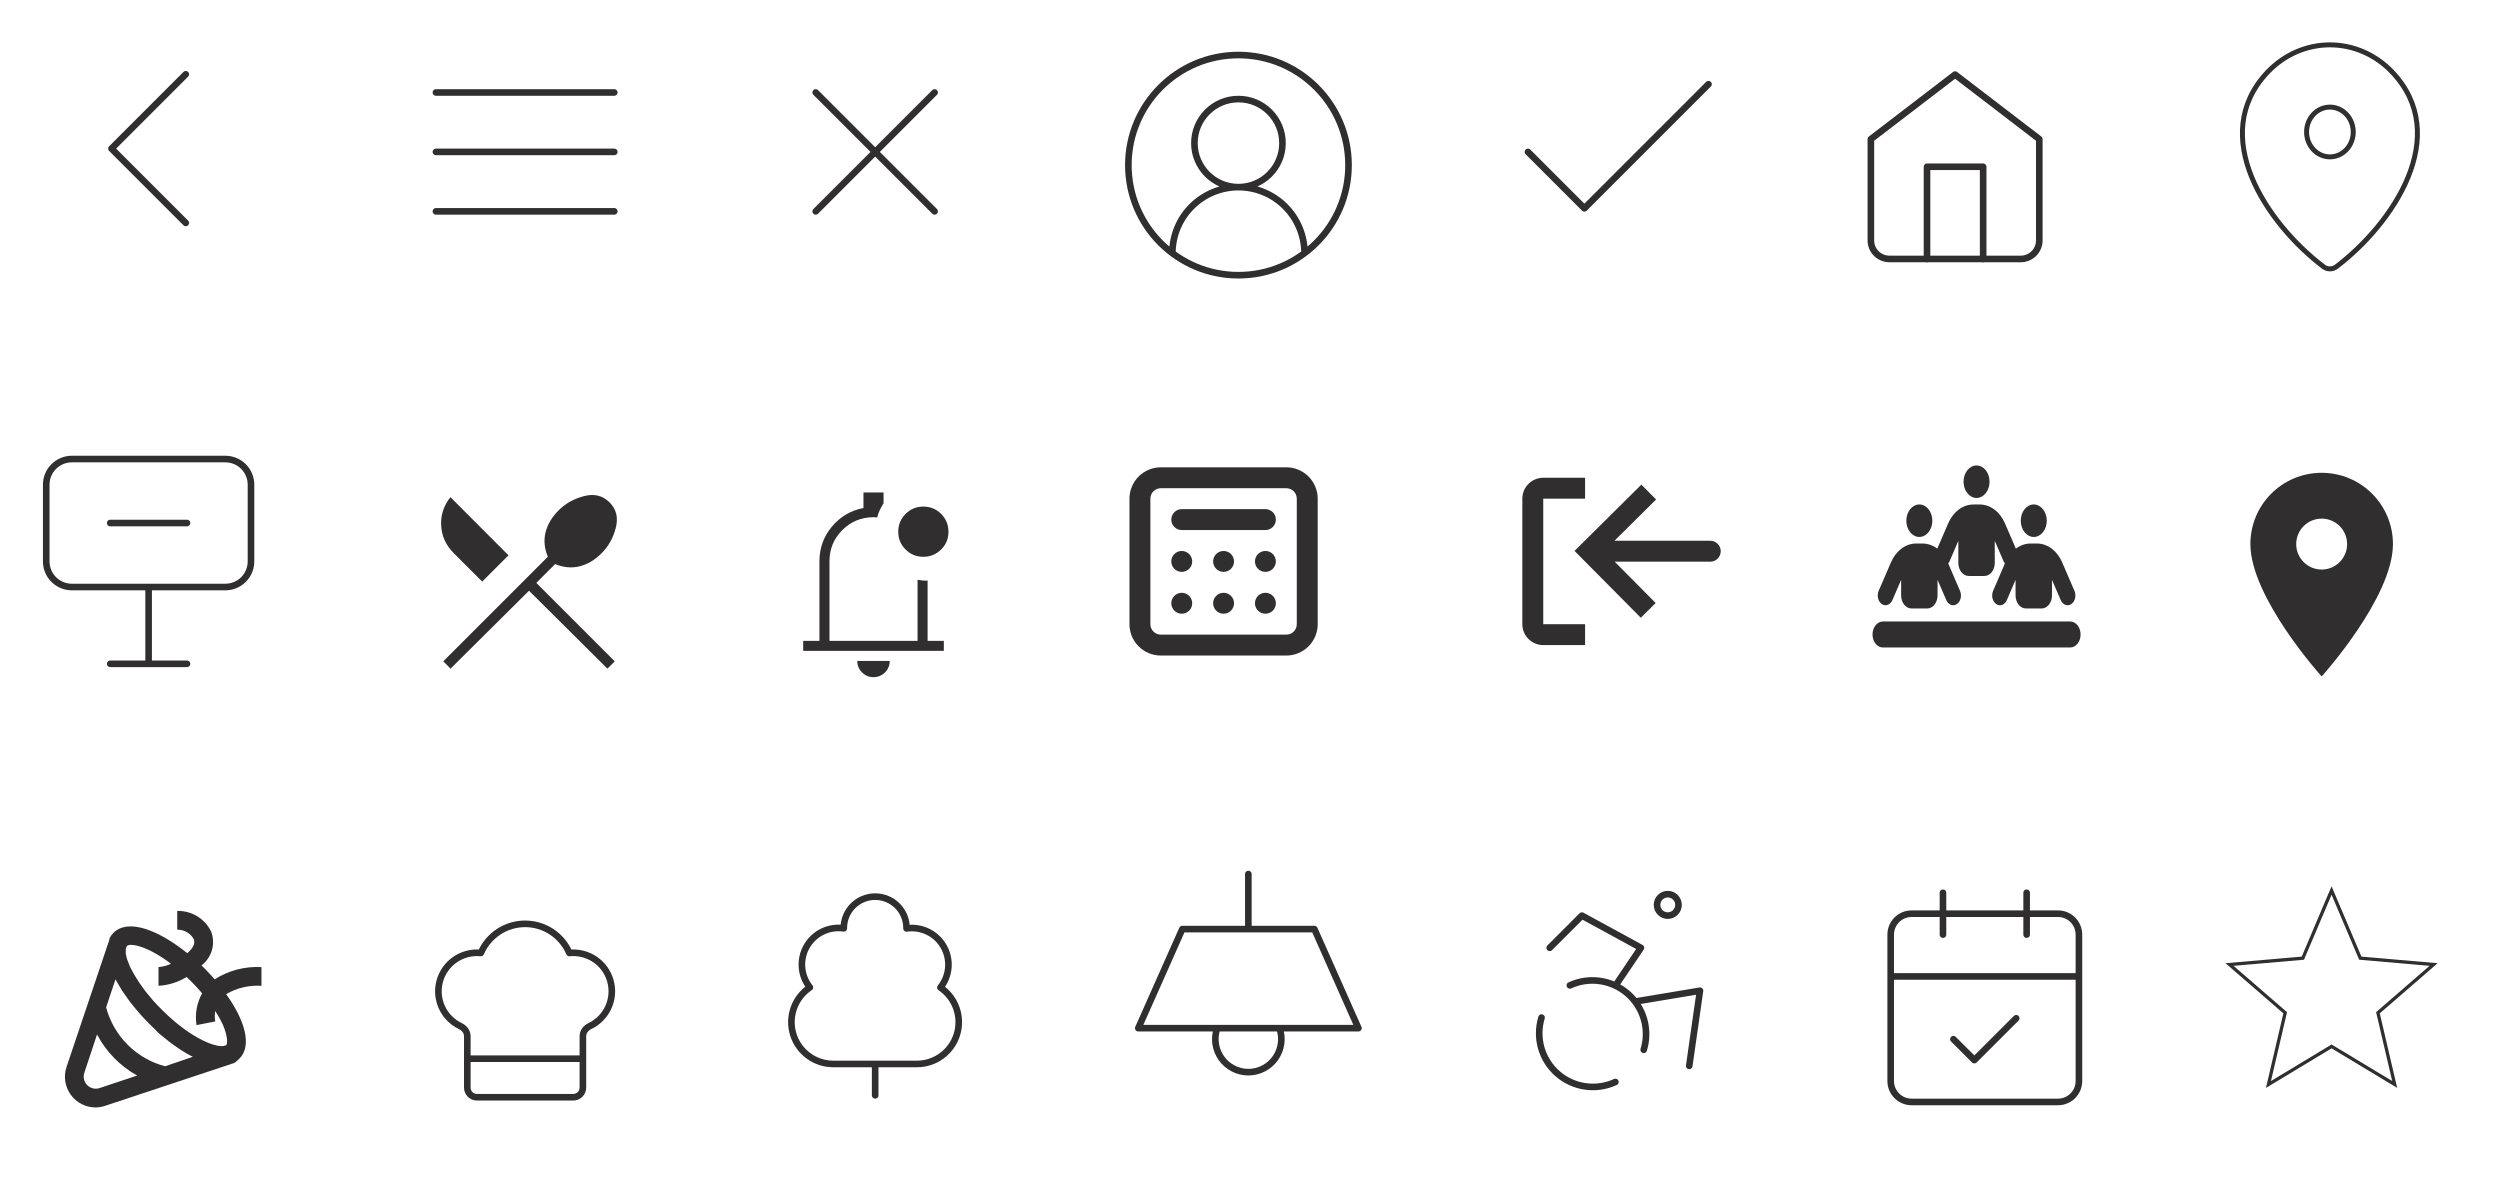 <svg width="757" height="358" viewBox="0 0 757 358" fill="none" xmlns="http://www.w3.org/2000/svg">
  <path
    d="M141.5 320.583H176.5M173.583 332.25C174.357 332.25 175.099 331.943 175.646 331.396C176.193 330.849 176.5 330.107 176.5 329.333V313.729C176.5 312.396 177.422 311.268 178.62 310.693C181.102 309.509 183.086 307.486 184.222 304.982C185.358 302.477 185.573 299.652 184.828 297.005C184.084 294.358 182.428 292.058 180.154 290.513C177.879 288.968 175.132 288.275 172.396 288.558C171.27 285.94 169.4 283.709 167.02 282.141C164.639 280.574 161.851 279.738 159 279.738C156.149 279.738 153.361 280.574 150.98 282.141C148.6 283.709 146.73 285.94 145.604 288.558C142.87 288.277 140.124 288.971 137.851 290.516C135.578 292.061 133.924 294.36 133.18 297.005C132.435 299.651 132.649 302.475 133.784 304.979C134.918 307.482 136.9 309.505 139.38 310.69C140.578 311.268 141.5 312.396 141.5 313.726V329.333C141.5 330.107 141.807 330.849 142.354 331.396C142.901 331.943 143.643 332.25 144.417 332.25H173.583Z"
    stroke="#302E2E" stroke-width="2" stroke-linecap="round" stroke-linejoin="round" />
  <path
    d="M265 322.167V331.667M252.333 322.167C249.616 322.173 246.969 321.305 244.783 319.692C242.597 318.078 240.988 315.805 240.193 313.207C239.398 310.608 239.459 307.824 240.368 305.263C241.277 302.703 242.985 300.502 245.24 298.987C243.85 297.249 243.014 295.134 242.843 292.915C242.671 290.697 243.172 288.478 244.279 286.548C245.386 284.617 247.048 283.065 249.049 282.093C251.051 281.12 253.298 280.772 255.5 281.095V281C255.5 278.48 256.501 276.064 258.283 274.282C260.064 272.501 262.48 271.5 265 271.5C267.52 271.5 269.936 272.501 271.718 274.282C273.499 276.064 274.5 278.48 274.5 281V281.127C276.702 280.804 278.949 281.152 280.951 282.124C282.952 283.097 284.614 284.649 285.721 286.579C286.828 288.51 287.329 290.728 287.157 292.947C286.986 295.166 286.15 297.281 284.76 299.018C287.001 300.539 288.696 302.738 289.595 305.292C290.495 307.846 290.552 310.622 289.759 313.211C288.966 315.8 287.363 318.067 285.187 319.679C283.01 321.291 280.375 322.163 277.667 322.167H252.333Z"
    stroke="#302E2E" stroke-width="2" stroke-linecap="round" stroke-linejoin="round" />
  <path
    d="M378 264.666V281.333M368.567 311.333C368.036 312.841 367.875 314.454 368.096 316.037C368.318 317.62 368.916 319.127 369.84 320.431C370.763 321.736 371.987 322.799 373.406 323.534C374.826 324.268 376.401 324.651 378 324.651C379.598 324.651 381.174 324.268 382.593 323.534C384.013 322.799 385.236 321.736 386.16 320.431C387.084 319.127 387.682 317.62 387.904 316.037C388.125 314.454 387.964 312.841 387.433 311.333M358 281.333H398L411.333 311.333H344.667L358 281.333Z"
    stroke="#302E2E" stroke-width="2" stroke-linecap="round" stroke-linejoin="round" />
  <path
    d="M511.5 322.75L514.75 300L495.25 303.25M469.25 287L479 277.25L496.875 287L489.205 298.375M466.78 308.125C465.863 311.125 465.834 314.326 466.696 317.342C467.559 320.358 469.275 323.061 471.64 325.122C474.004 327.184 476.914 328.518 480.02 328.962C483.125 329.406 486.293 328.942 489.14 327.625M497.72 317.875C498.637 314.875 498.666 311.674 497.804 308.658C496.942 305.642 495.225 302.939 492.86 300.878C490.496 298.816 487.586 297.482 484.48 297.038C481.375 296.594 478.207 297.058 475.36 298.375M508.25 274C508.25 275.795 506.795 277.25 505 277.25C503.205 277.25 501.75 275.795 501.75 274C501.75 272.205 503.205 270.75 505 270.75C506.795 270.75 508.25 272.205 508.25 274Z"
    stroke="#302E2E" stroke-width="2" stroke-linecap="round" stroke-linejoin="round" />
  <path
    d="M588.333 270.334V283.001M613.667 270.334V283.001M572.5 295.667H629.5M591.5 314.667L597.833 321.001L610.5 308.334M578.833 276.667H623.167C626.664 276.667 629.5 279.503 629.5 283.001V327.334C629.5 330.832 626.664 333.667 623.167 333.667H578.833C575.336 333.667 572.5 330.832 572.5 327.334V283.001C572.5 279.503 575.336 276.667 578.833 276.667Z"
    stroke="#302E2E" stroke-width="2" stroke-linecap="round" stroke-linejoin="round" />
  <path
    d="M686.888 328.382L691.888 306.956L691.957 306.662L691.729 306.465L675.099 292.058L697.003 290.162L697.303 290.136L697.421 289.859L706 269.647L714.58 289.855L714.697 290.132L714.997 290.158L736.896 292.053L720.267 306.46L720.039 306.658L720.108 306.952L725.112 328.378L706.258 317.005L706 316.849L705.742 317.005L686.888 328.382Z"
    stroke="#302E2E" />
  <path
    d="M65 296.546C63.98 295.384 62.932 294.222 61.827 293.117L61.005 292.352L61.402 292.012C62.787 290.823 63.775 289.237 64.231 287.469C64.687 285.701 64.589 283.835 63.952 282.124C63.028 280.194 61.565 278.574 59.74 277.457C57.915 276.341 55.805 275.777 53.667 275.834V281.501C54.675 281.487 55.668 281.742 56.545 282.24C57.422 282.738 58.149 283.461 58.653 284.334C59.135 285.467 58.653 286.714 57.322 288.046C57.123 288.272 56.897 288.414 56.698 288.612C48.198 281.784 38.877 277.931 34.315 282.492C33.839 282.982 33.446 283.547 33.153 284.164V284.447L32.643 285.949L20.148 323.066C19.676 324.464 19.543 325.956 19.762 327.416C19.98 328.876 20.543 330.263 21.404 331.462C22.266 332.661 23.4 333.638 24.714 334.311C26.028 334.985 27.484 335.335 28.96 335.334C29.924 335.325 30.881 335.162 31.793 334.852L70.667 321.961C71.144 321.783 71.565 321.479 71.885 321.082L72.48 320.572C76.532 316.492 73.925 308.644 68.485 301.022C71.715 299.137 75.434 298.259 79.167 298.501V292.834C74.172 292.559 69.218 293.857 65 296.546ZM30.15 329.469C29.507 329.682 28.817 329.712 28.158 329.555C27.499 329.399 26.896 329.063 26.417 328.584C25.938 328.105 25.602 327.502 25.445 326.843C25.289 326.183 25.319 325.494 25.532 324.851L29.385 313.234C32.135 318.478 36.361 322.802 41.54 325.672L30.15 329.469ZM49.983 322.867C45.701 321.733 41.795 319.488 38.661 316.358C35.526 313.228 33.274 309.326 32.133 305.046L34.967 296.546L35.137 296.801C35.448 297.424 35.845 298.076 36.242 298.727C36.638 299.379 36.695 299.549 36.978 299.974C37.262 300.399 37.913 301.334 38.423 302.042C38.933 302.751 38.962 302.836 39.273 303.232C39.585 303.629 40.492 304.791 41.143 305.556L41.965 306.547C42.928 307.652 43.948 308.729 45.025 309.834C46.102 310.939 46.952 311.647 47.858 312.667L48.793 313.461L51.003 315.246L52.052 316.039C52.845 316.606 53.61 317.172 54.403 317.682L55.282 318.249C56.302 318.872 57.322 319.467 58.313 319.977H58.455L49.983 322.867ZM68.428 316.549H68.258C66.303 317.626 58.172 314.934 49.02 305.754C48.057 304.791 47.15 303.856 46.328 302.921L45.507 301.929L44.005 300.116L43.183 298.982C42.815 298.444 42.418 297.934 42.078 297.424L41.342 296.234L40.52 294.902C40.293 294.506 40.123 294.137 39.925 293.769C39.727 293.401 39.5 293.032 39.33 292.636C39.176 292.304 39.044 291.964 38.933 291.616C38.792 291.247 38.622 290.879 38.508 290.539C38.395 290.199 38.367 290.001 38.282 289.661C38.197 289.321 38.14 289.037 38.083 288.754C38.067 288.509 38.067 288.263 38.083 288.017C38.056 287.791 38.056 287.563 38.083 287.337L38.395 286.459C39.415 285.439 44.713 286.459 51.797 291.842C50.596 292.386 49.313 292.721 48 292.834V298.501C51.01 298.328 53.93 297.413 56.5 295.837L57.86 297.141C59.05 298.331 60.155 299.549 61.203 300.767C59.581 303.7 58.983 307.09 59.503 310.401L65.17 309.296C65.004 308.244 65.004 307.174 65.17 306.122C66.037 307.432 66.805 308.805 67.465 310.231C69.052 313.971 68.938 316.067 68.428 316.549Z"
    fill="#302E2E" />
  <path
    d="M602.438 145.859C602.438 144.554 602.023 143.302 601.284 142.379C600.546 141.456 599.544 140.938 598.5 140.938C597.456 140.938 596.454 141.456 595.716 142.379C594.977 143.302 594.562 144.554 594.562 145.859C594.562 147.165 594.977 148.417 595.716 149.34C596.454 150.263 597.456 150.781 598.5 150.781C599.544 150.781 600.546 150.263 601.284 149.34C602.023 148.417 602.438 147.165 602.438 145.859ZM581.175 162.594C582.219 162.594 583.221 162.075 583.959 161.152C584.698 160.229 585.113 158.977 585.113 157.672C585.113 156.367 584.698 155.115 583.959 154.192C583.221 153.269 582.219 152.75 581.175 152.75C580.131 152.75 579.129 153.269 578.391 154.192C577.652 155.115 577.238 156.367 577.238 157.672C577.238 158.977 577.652 160.229 578.391 161.152C579.129 162.075 580.131 162.594 581.175 162.594ZM570.15 188.188C568.408 188.188 567 189.947 567 192.125C567 194.303 568.408 196.062 570.15 196.062H626.85C628.592 196.062 630 194.303 630 192.125C630 189.947 628.592 188.188 626.85 188.188H570.15ZM615.825 162.594C616.869 162.594 617.871 162.075 618.609 161.152C619.348 160.229 619.763 158.977 619.763 157.672C619.763 156.367 619.348 155.115 618.609 154.192C617.871 153.269 616.869 152.75 615.825 152.75C614.781 152.75 613.779 153.269 613.041 154.192C612.302 155.115 611.888 156.367 611.888 157.672C611.888 158.977 612.302 160.229 613.041 161.152C613.779 162.075 614.781 162.594 615.825 162.594ZM586.688 175.575L589.335 181.715C589.956 183.155 591.383 183.684 592.535 182.921C593.686 182.158 594.11 180.362 593.499 178.922L589.926 170.616C590.093 170.407 590.241 170.173 590.349 169.903L592.988 163.763V170.469C592.988 172.647 594.395 174.406 596.138 174.406H600.862C602.605 174.406 604.013 172.647 604.013 170.469V163.763L606.66 169.903C606.779 170.173 606.916 170.407 607.084 170.616L603.51 178.922C602.89 180.362 603.323 182.146 604.475 182.921C605.627 183.696 607.054 183.155 607.674 181.715L610.312 175.575V180.312C610.312 182.49 611.72 184.25 613.463 184.25H618.188C619.93 184.25 621.338 182.49 621.338 180.312V175.575L623.985 181.715C624.606 183.155 626.033 183.684 627.185 182.921C628.336 182.158 628.76 180.362 628.149 178.922L624.419 170.272C622.913 166.765 619.979 164.575 616.79 164.575H614.87C613.266 164.575 611.73 165.129 610.401 166.125L607.094 158.459C605.588 154.953 602.654 152.762 599.465 152.762H597.545C594.356 152.762 591.432 154.953 589.916 158.459L586.609 166.125C585.28 165.129 583.744 164.575 582.14 164.575H580.22C577.031 164.575 574.107 166.765 572.591 170.272L568.86 178.91C568.24 180.349 568.673 182.134 569.825 182.909C570.977 183.684 572.404 183.143 573.024 181.703L575.663 175.575V180.312C575.663 182.49 577.07 184.25 578.812 184.25H583.538C585.28 184.25 586.688 182.49 586.688 180.312V175.575Z"
    fill="#302E2E" />
  <g clip-path="url(#clip0_30_353)">
    <path
      d="M703 143.166C691.067 143.166 681.417 152.817 681.417 164.749C681.417 180.937 703 204.833 703 204.833C703 204.833 724.583 180.937 724.583 164.749C724.583 152.817 714.932 143.166 703 143.166ZM703 172.458C698.745 172.458 695.292 169.004 695.292 164.749C695.292 160.494 698.745 157.041 703 157.041C707.255 157.041 710.708 160.494 710.708 164.749C710.708 169.004 707.255 172.458 703 172.458Z"
      fill="#302E2E" />
  </g>
  <path
    d="M479.961 195.333H467.294C465.615 195.333 464.004 194.665 462.816 193.478C461.628 192.29 460.961 190.679 460.961 188.999V150.999C460.961 149.32 461.628 147.709 462.816 146.521C464.004 145.333 465.615 144.666 467.294 144.666H479.961V150.999H467.294V188.999H479.961V195.333Z"
    fill="#302E2E" />
  <path
    d="M496.833 187.051L501.33 182.593L488.916 170.075H517.872C518.712 170.075 519.518 169.741 520.112 169.147C520.705 168.554 521.039 167.748 521.039 166.908C521.039 166.068 520.705 165.263 520.112 164.669C519.518 164.075 518.712 163.742 517.872 163.742H488.859L501.463 151.243L497.004 146.746L476.766 166.813L496.833 187.051Z"
    fill="#302E2E" />
  <path
    d="M264.491 205.046C263.136 205.046 261.981 204.564 261.023 203.601C260.066 202.64 259.588 201.484 259.588 200.134H269.412C269.412 201.492 268.931 202.651 267.968 203.61C267.002 204.567 265.843 205.046 264.491 205.046ZM243.208 197.089V194.047H248.124V169.948C248.124 165.974 249.381 162.479 251.895 159.464C254.41 156.448 257.597 154.57 261.458 153.827V149.125H267.542V152.395C267.102 153.082 266.716 153.775 266.386 154.472C266.055 155.17 265.797 155.912 265.61 156.699L265.069 156.638C264.892 156.622 264.703 156.614 264.5 156.614C260.803 156.614 257.656 157.911 255.059 160.507C252.461 163.102 251.163 166.25 251.165 169.948V194.047H277.838V175.56C278.32 175.651 278.818 175.723 279.331 175.776C279.844 175.829 280.359 175.836 280.876 175.797V194.047H285.792V197.089H243.208ZM279.599 168.604C277.488 168.604 275.691 167.865 274.209 166.386C272.727 164.908 271.987 163.115 271.989 161.006C271.991 158.897 272.729 157.1 274.203 155.616C275.677 154.132 277.472 153.391 279.587 153.395C281.702 153.4 283.496 154.138 284.97 155.61C286.445 157.082 287.187 158.877 287.197 160.994C287.207 163.111 286.468 164.906 284.98 166.38C283.491 167.855 281.697 168.595 279.596 168.601"
    fill="#302E2E" />
  <path
    d="M357.833 173.166C356.993 173.166 356.188 172.832 355.594 172.239C355 171.645 354.667 170.839 354.667 169.999C354.667 169.159 355 168.354 355.594 167.76C356.188 167.166 356.993 166.833 357.833 166.833C358.673 166.833 359.479 167.166 360.072 167.76C360.666 168.354 361 169.159 361 169.999C361 170.839 360.666 171.645 360.072 172.239C359.479 172.832 358.673 173.166 357.833 173.166ZM357.833 185.833C356.993 185.833 356.188 185.499 355.594 184.905C355 184.311 354.667 183.506 354.667 182.666C354.667 181.826 355 181.021 355.594 180.427C356.188 179.833 356.993 179.499 357.833 179.499C358.673 179.499 359.479 179.833 360.072 180.427C360.666 181.021 361 181.826 361 182.666C361 183.506 360.666 184.311 360.072 184.905C359.479 185.499 358.673 185.833 357.833 185.833ZM367.333 182.666C367.333 183.506 367.667 184.311 368.261 184.905C368.855 185.499 369.66 185.833 370.5 185.833C371.34 185.833 372.145 185.499 372.739 184.905C373.333 184.311 373.667 183.506 373.667 182.666C373.667 181.826 373.333 181.021 372.739 180.427C372.145 179.833 371.34 179.499 370.5 179.499C369.66 179.499 368.855 179.833 368.261 180.427C367.667 181.021 367.333 181.826 367.333 182.666ZM383.167 185.833C382.327 185.833 381.521 185.499 380.927 184.905C380.334 184.311 380 183.506 380 182.666C380 181.826 380.334 181.021 380.927 180.427C381.521 179.833 382.327 179.499 383.167 179.499C384.006 179.499 384.812 179.833 385.406 180.427C386 181.021 386.333 181.826 386.333 182.666C386.333 183.506 386 184.311 385.406 184.905C384.812 185.499 384.006 185.833 383.167 185.833ZM367.333 169.999C367.333 170.839 367.667 171.645 368.261 172.239C368.855 172.832 369.66 173.166 370.5 173.166C371.34 173.166 372.145 172.832 372.739 172.239C373.333 171.645 373.667 170.839 373.667 169.999C373.667 169.159 373.333 168.354 372.739 167.76C372.145 167.166 371.34 166.833 370.5 166.833C369.66 166.833 368.855 167.166 368.261 167.76C367.667 168.354 367.333 169.159 367.333 169.999ZM383.167 173.166C382.327 173.166 381.521 172.832 380.927 172.239C380.334 171.645 380 170.839 380 169.999C380 169.159 380.334 168.354 380.927 167.76C381.521 167.166 382.327 166.833 383.167 166.833C384.006 166.833 384.812 167.166 385.406 167.76C386 168.354 386.333 169.159 386.333 169.999C386.333 170.839 386 171.645 385.406 172.239C384.812 172.832 384.006 173.166 383.167 173.166ZM357.833 154.166C356.993 154.166 356.188 154.5 355.594 155.094C355 155.687 354.667 156.493 354.667 157.333C354.667 158.173 355 158.978 355.594 159.572C356.188 160.166 356.993 160.499 357.833 160.499H383.167C384.006 160.499 384.812 160.166 385.406 159.572C386 158.978 386.333 158.173 386.333 157.333C386.333 156.493 386 155.687 385.406 155.094C384.812 154.5 384.006 154.166 383.167 154.166H357.833Z"
    fill="#302E2E" />
  <path fill-rule="evenodd" clip-rule="evenodd"
    d="M351.5 141.5C348.98 141.5 346.564 142.501 344.782 144.282C343.001 146.064 342 148.48 342 151V189C342 191.52 343.001 193.936 344.782 195.718C346.564 197.499 348.98 198.5 351.5 198.5H389.5C392.02 198.5 394.436 197.499 396.218 195.718C397.999 193.936 399 191.52 399 189V151C399 148.48 397.999 146.064 396.218 144.282C394.436 142.501 392.02 141.5 389.5 141.5H351.5ZM389.5 147.833H351.5C350.66 147.833 349.855 148.167 349.261 148.761C348.667 149.355 348.333 150.16 348.333 151V189C348.333 189.84 348.667 190.645 349.261 191.239C349.855 191.833 350.66 192.167 351.5 192.167H389.5C390.34 192.167 391.145 191.833 391.739 191.239C392.333 190.645 392.667 189.84 392.667 189V151C392.667 150.16 392.333 149.355 391.739 148.761C391.145 148.167 390.34 147.833 389.5 147.833Z"
    fill="#302E2E" />
  <path
    d="M136.431 202.463L134.222 200.251L165.891 168.579C164.832 166.073 164.602 163.609 165.2 161.188C165.798 158.77 167.142 156.526 169.231 154.457C171.271 152.418 173.823 151.003 176.887 150.213C179.952 149.424 182.512 150.057 184.569 152.113C186.625 154.17 187.258 156.73 186.469 159.795C185.679 162.859 184.265 165.411 182.225 167.451C180.158 169.543 177.915 170.886 175.494 171.482C173.073 172.078 170.609 171.848 168.103 170.791L162.394 176.501L186.144 200.251L183.931 202.463L160.181 178.87L136.431 202.463ZM146.012 176.104L137.356 167.448C135.025 165.121 133.769 162.364 133.587 159.179C133.406 155.994 134.343 153.114 136.397 150.541L153.969 168.148L146.012 176.104Z"
    fill="#302E2E" />
  <path
    d="M33.375 201H56.625M45 177.75V201M33.375 158.375H56.625M14 146.75C14 144.695 14.816 142.723 16.27 141.27C17.723 139.817 19.695 139 21.75 139H68.25C70.305 139 72.277 139.817 73.73 141.27C75.183 142.723 76 144.695 76 146.75V170C76 172.055 75.183 174.027 73.73 175.48C72.277 176.933 70.305 177.75 68.25 177.75H21.75C19.695 177.75 17.723 176.933 16.27 175.48C14.816 174.027 14 172.055 14 170V146.75Z"
    stroke="#302E2E" stroke-width="2" stroke-linecap="round" stroke-linejoin="round" />
  <path
    d="M707.479 80.738C706.902 81.18 706.21 81.418 705.5 81.418C704.79 81.418 704.098 81.18 703.521 80.738C686.458 67.767 668.349 41.086 686.656 21.807C691.682 16.534 698.45 13.581 705.5 13.584C712.567 13.584 719.348 16.542 724.344 21.803C742.651 41.083 724.542 67.76 707.479 80.738Z"
    stroke="#302E2E" stroke-width="1.5" stroke-linecap="round" stroke-linejoin="round" />
  <path
    d="M705.5 47.5C707.374 47.5 709.172 46.706 710.497 45.292C711.822 43.879 712.567 41.962 712.567 39.963C712.567 37.964 711.822 36.047 710.497 34.633C709.172 33.22 707.374 32.426 705.5 32.426C703.626 32.426 701.828 33.22 700.503 34.633C699.178 36.047 698.433 37.964 698.433 39.963C698.433 41.962 699.178 43.879 700.503 45.292C701.828 46.706 703.626 47.5 705.5 47.5Z"
    stroke="#302E2E" stroke-width="1.5" stroke-linecap="round" stroke-linejoin="round" />
  <path
    d="M566.5 42.126L592 22.584L617.5 42.126V72.834C617.5 74.315 616.903 75.735 615.84 76.782C614.778 77.829 613.336 78.417 611.833 78.417H572.167C570.664 78.417 569.222 77.829 568.16 76.782C567.097 75.735 566.5 74.315 566.5 72.834V42.126Z"
    stroke="#302E2E" stroke-width="2" stroke-linecap="round" stroke-linejoin="round" />
  <path d="M583.5 78.417V50.5H600.5V78.417" stroke="#302E2E" stroke-width="2" stroke-linecap="round"
    stroke-linejoin="round" />
  <path d="M517.333 25.5L479.75 63.083L462.667 46" stroke="#302E2E" stroke-width="2" stroke-linecap="round"
    stroke-linejoin="round" />
  <path
    d="M395 76.666C395 71.362 392.893 66.275 389.142 62.524C385.391 58.773 380.304 56.666 375 56.666M375 56.666C369.696 56.666 364.609 58.773 360.858 62.524C357.107 66.275 355 71.362 355 76.666M375 56.666C382.364 56.666 388.333 50.697 388.333 43.333C388.333 35.969 382.364 29.999 375 29.999C367.636 29.999 361.667 35.969 361.667 43.333C361.667 50.697 367.636 56.666 375 56.666ZM408.333 49.999C408.333 68.409 393.409 83.333 375 83.333C356.59 83.333 341.667 68.409 341.667 49.999C341.667 31.59 356.59 16.666 375 16.666C393.409 16.666 408.333 31.59 408.333 49.999Z"
    stroke="#302E2E" stroke-width="2" stroke-linecap="round" stroke-linejoin="round" />
  <path d="M283 28L247 64" stroke="#302E2E" stroke-width="2" stroke-linecap="round" stroke-linejoin="round" />
  <path d="M247 28L283 64" stroke="#302E2E" stroke-width="2" stroke-linecap="round" stroke-linejoin="round" />
  <path d="M132 46H186M132 64H186M132 28H186" stroke="#302E2E" stroke-width="2" stroke-linecap="round"
    stroke-linejoin="round" />
  <path d="M56.25 67.5L33.75 45L56.25 22.5" stroke="#302E2E" stroke-width="2" stroke-linecap="round"
    stroke-linejoin="round" />
  <defs>
    <clipPath id="clip0_30_353">
      <rect width="74" height="74" fill="white" transform="translate(666 137)" />
    </clipPath>
  </defs>
</svg>